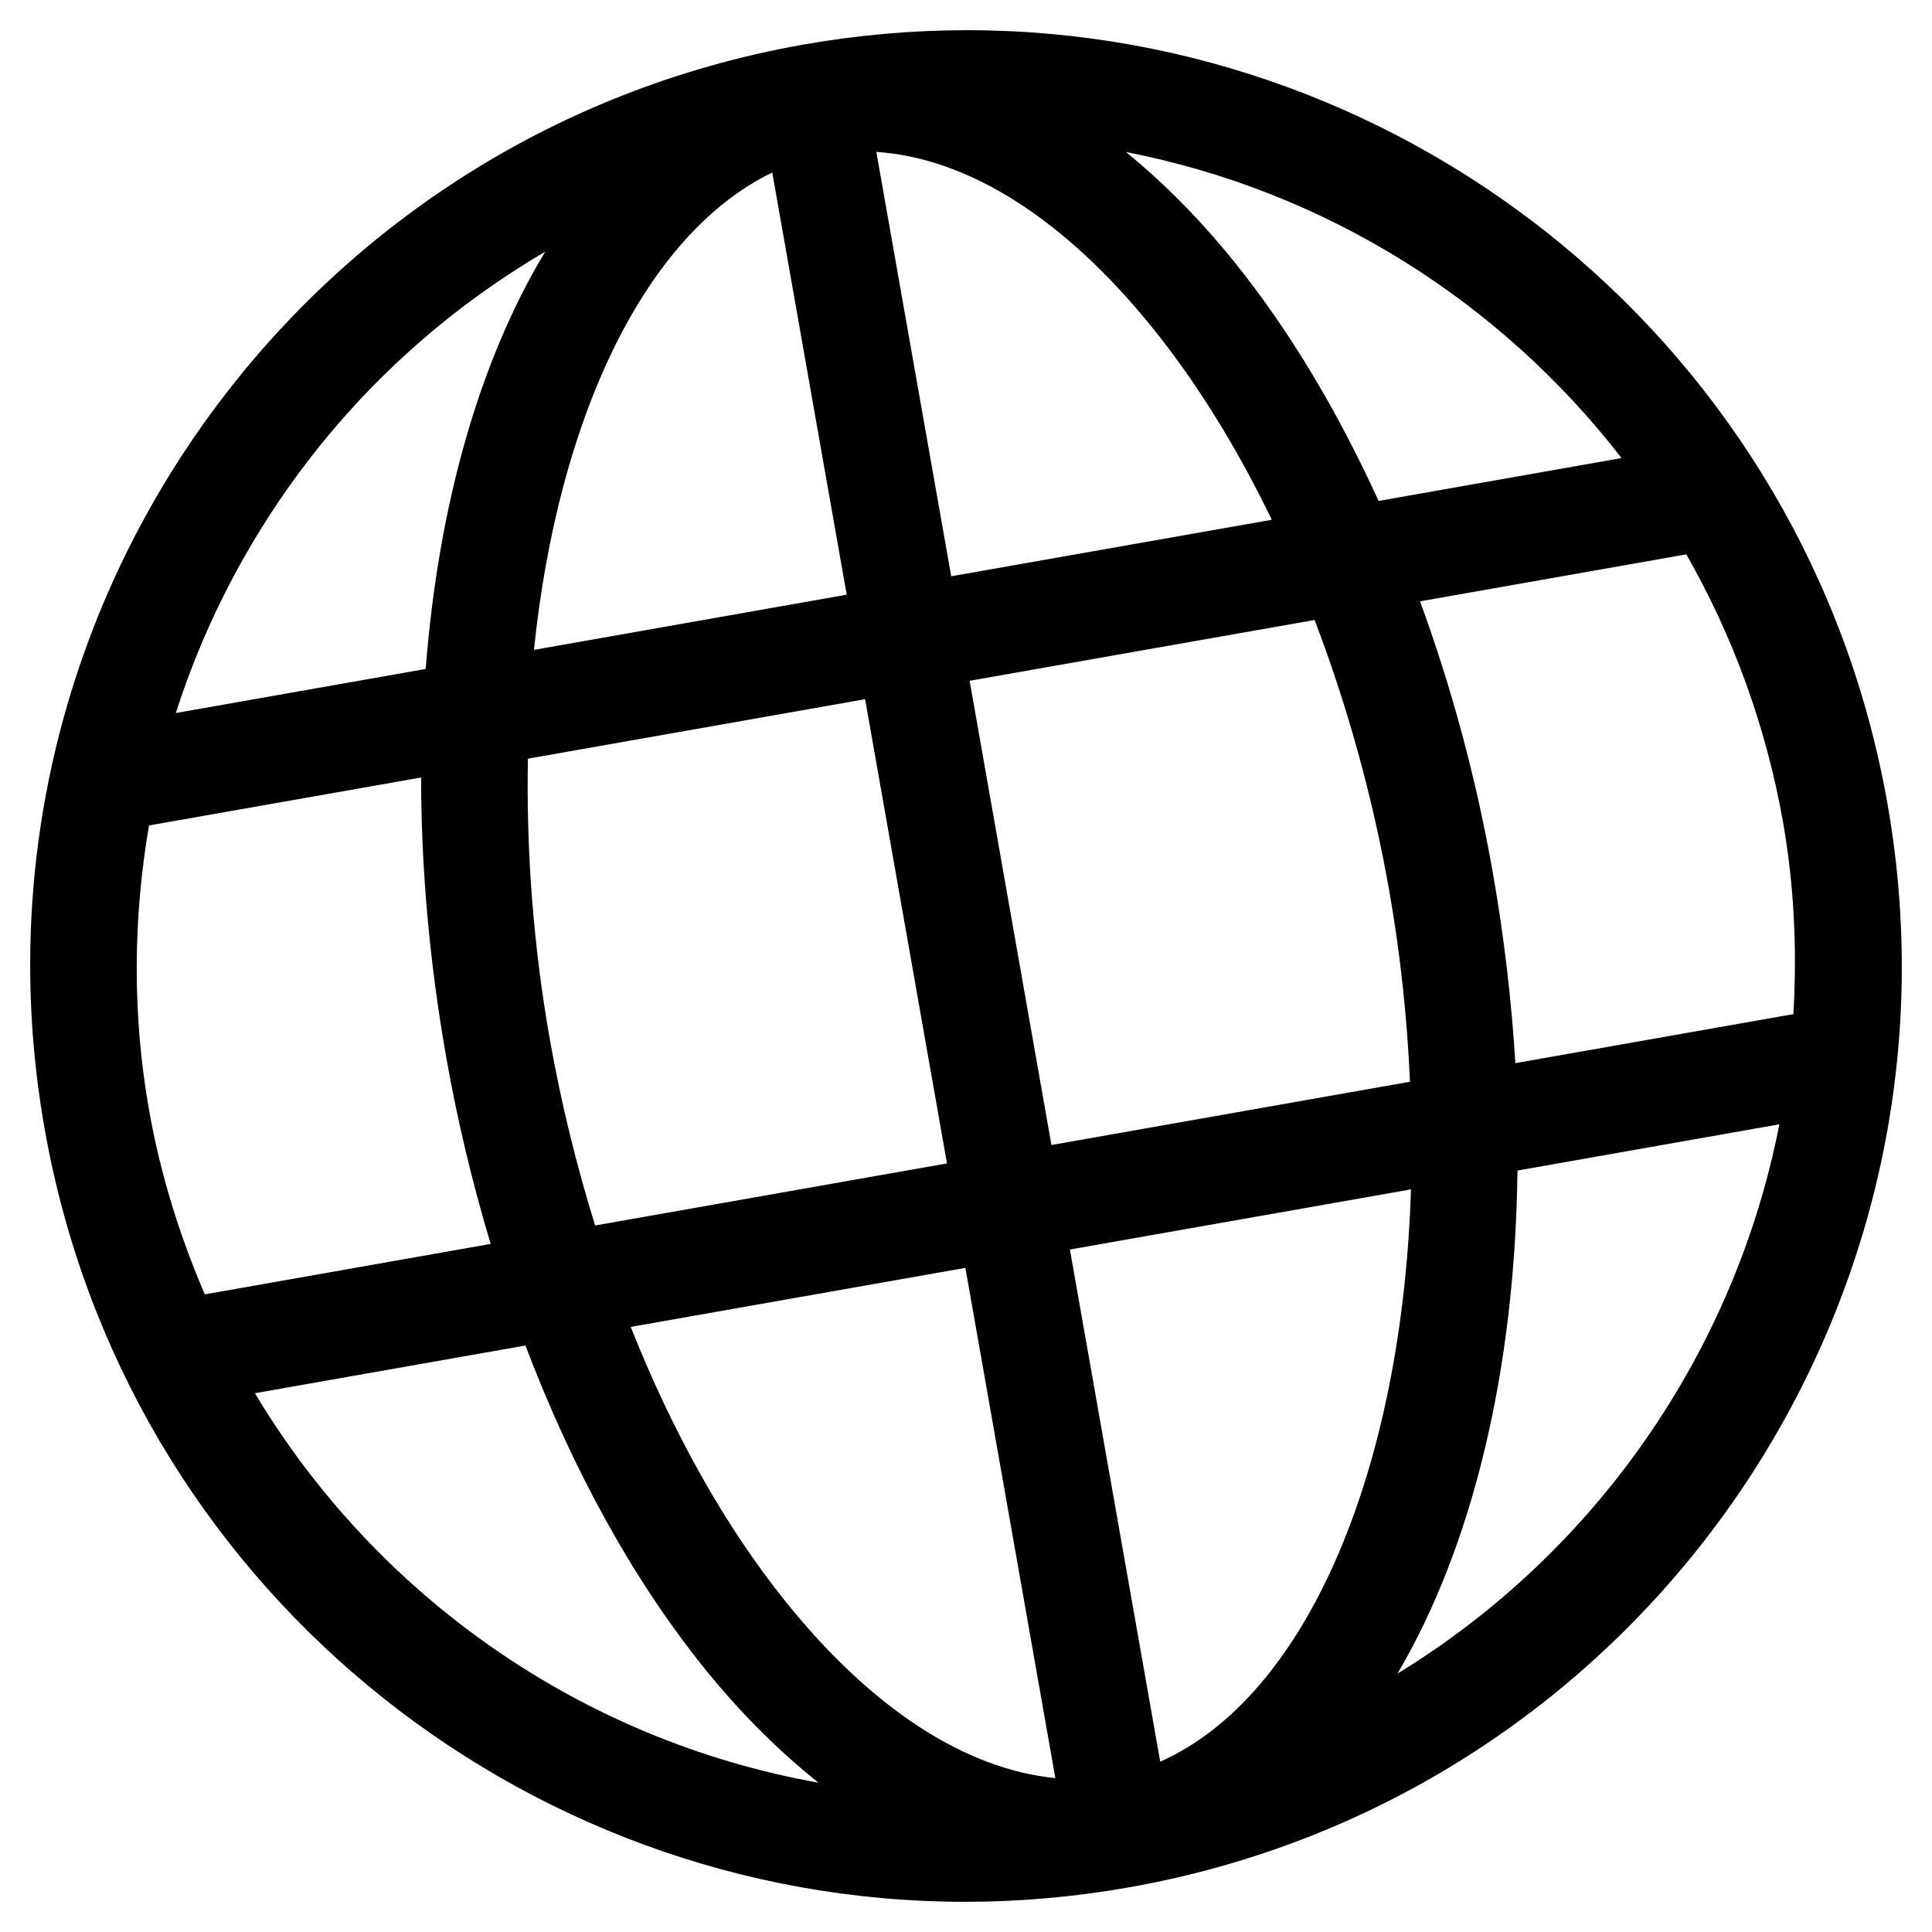 <?xml version="1.0" encoding="utf-8"?>
<!-- Generator: Adobe Illustrator 15.0.2, SVG Export Plug-In  -->
<!DOCTYPE svg PUBLIC "-//W3C//DTD SVG 1.1 Tiny//EN" "http://www.w3.org/Graphics/SVG/1.1/DTD/svg11-tiny.dtd">
<svg version="1.1" baseProfile="tiny"
	 xmlns="http://www.w3.org/2000/svg" xmlns:xlink="http://www.w3.org/1999/xlink" xmlns:a="http://ns.adobe.com/AdobeSVGViewerExtensions/3.0/"
	 x="0px" y="0px" width="32px" height="32px" viewBox="0 0 32 32" overflow="visible" xml:space="preserve">
<defs>
</defs>
<rect fill="none" width="32" height="32"/>
<rect fill="none" width="32" height="32"/>
<path d="M31.262,13.309C29.936,5.79,23.398,0.5,16.019,0.5
	C15.125,0.5,14.219,0.578,13.309,0.738C4.879,2.225-0.748,10.262,0.738,18.691
	C2.064,26.21,8.602,31.5,15.982,31.5c0.893,0,1.799-0.078,2.709-0.238
	C27.12,29.775,32.748,21.738,31.262,13.309z M26.858,7.587L22.834,8.297
	c-0.674-1.475-1.468-2.813-2.375-3.941c-0.579-0.72-1.186-1.329-1.809-1.838
	C21.952,3.16,24.85,4.991,26.858,7.587z M23.354,17.917l-5.939,1.048
	l-1.355-7.689l5.714-1.007c0.534,1.399,0.959,2.909,1.238,4.496
	C23.2,15.834,23.308,16.889,23.354,17.917z M19.103,5.447
	c0.735,0.914,1.392,1.983,1.962,3.162l-5.31,0.936L14.515,2.516
	C16.039,2.617,17.635,3.623,19.103,5.447z M15.685,19.27l-5.828,1.028
	c-0.306-0.988-0.562-2.018-0.75-3.083c-0.282-1.598-0.391-3.164-0.363-4.649
	l5.585-0.985L15.685,19.27z M12.791,2.857l1.233,6.993L8.844,10.764
	C9.243,6.901,10.688,3.876,12.791,2.857z M4.745,8.119
	c1.147-1.638,2.611-2.966,4.285-3.95c-1.082,1.792-1.768,4.182-1.979,6.911
	l-4.139,0.73C3.329,10.511,3.94,9.268,4.745,8.119z M2.469,18.386
	c-0.28-1.585-0.265-3.173-0.001-4.714l4.507-0.794
	c0,1.482,0.135,3.041,0.417,4.64c0.187,1.061,0.437,2.091,0.735,3.085
	l-4.735,0.836C2.978,20.475,2.658,19.457,2.469,18.386z M4.222,23.076l4.481-0.79
	c0.773,2.037,1.771,3.863,2.957,5.337c0.606,0.754,1.243,1.381,1.896,1.904
	C9.622,28.824,6.237,26.439,4.222,23.076z M13.016,26.532
	c-1.014-1.261-1.879-2.815-2.569-4.554L15.99,21l1.49,8.451
	C15.994,29.305,14.444,28.308,13.016,26.532z M19.217,29.179l-1.496-8.483
	l5.649-0.996C23.225,24.34,21.652,28.095,19.217,29.179z M23.147,27.72
	c1.242-2.109,1.949-5.023,1.987-8.332l4.338-0.766
	C28.732,22.399,26.429,25.713,23.147,27.72z M29.704,16.797l-4.605,0.812
	c-0.062-1.023-0.184-2.076-0.372-3.148c-0.277-1.575-0.688-3.086-1.207-4.501
	l4.411-0.778c0.766,1.343,1.318,2.833,1.601,4.432
	C29.721,14.688,29.765,15.753,29.704,16.797z"/>
</svg>
